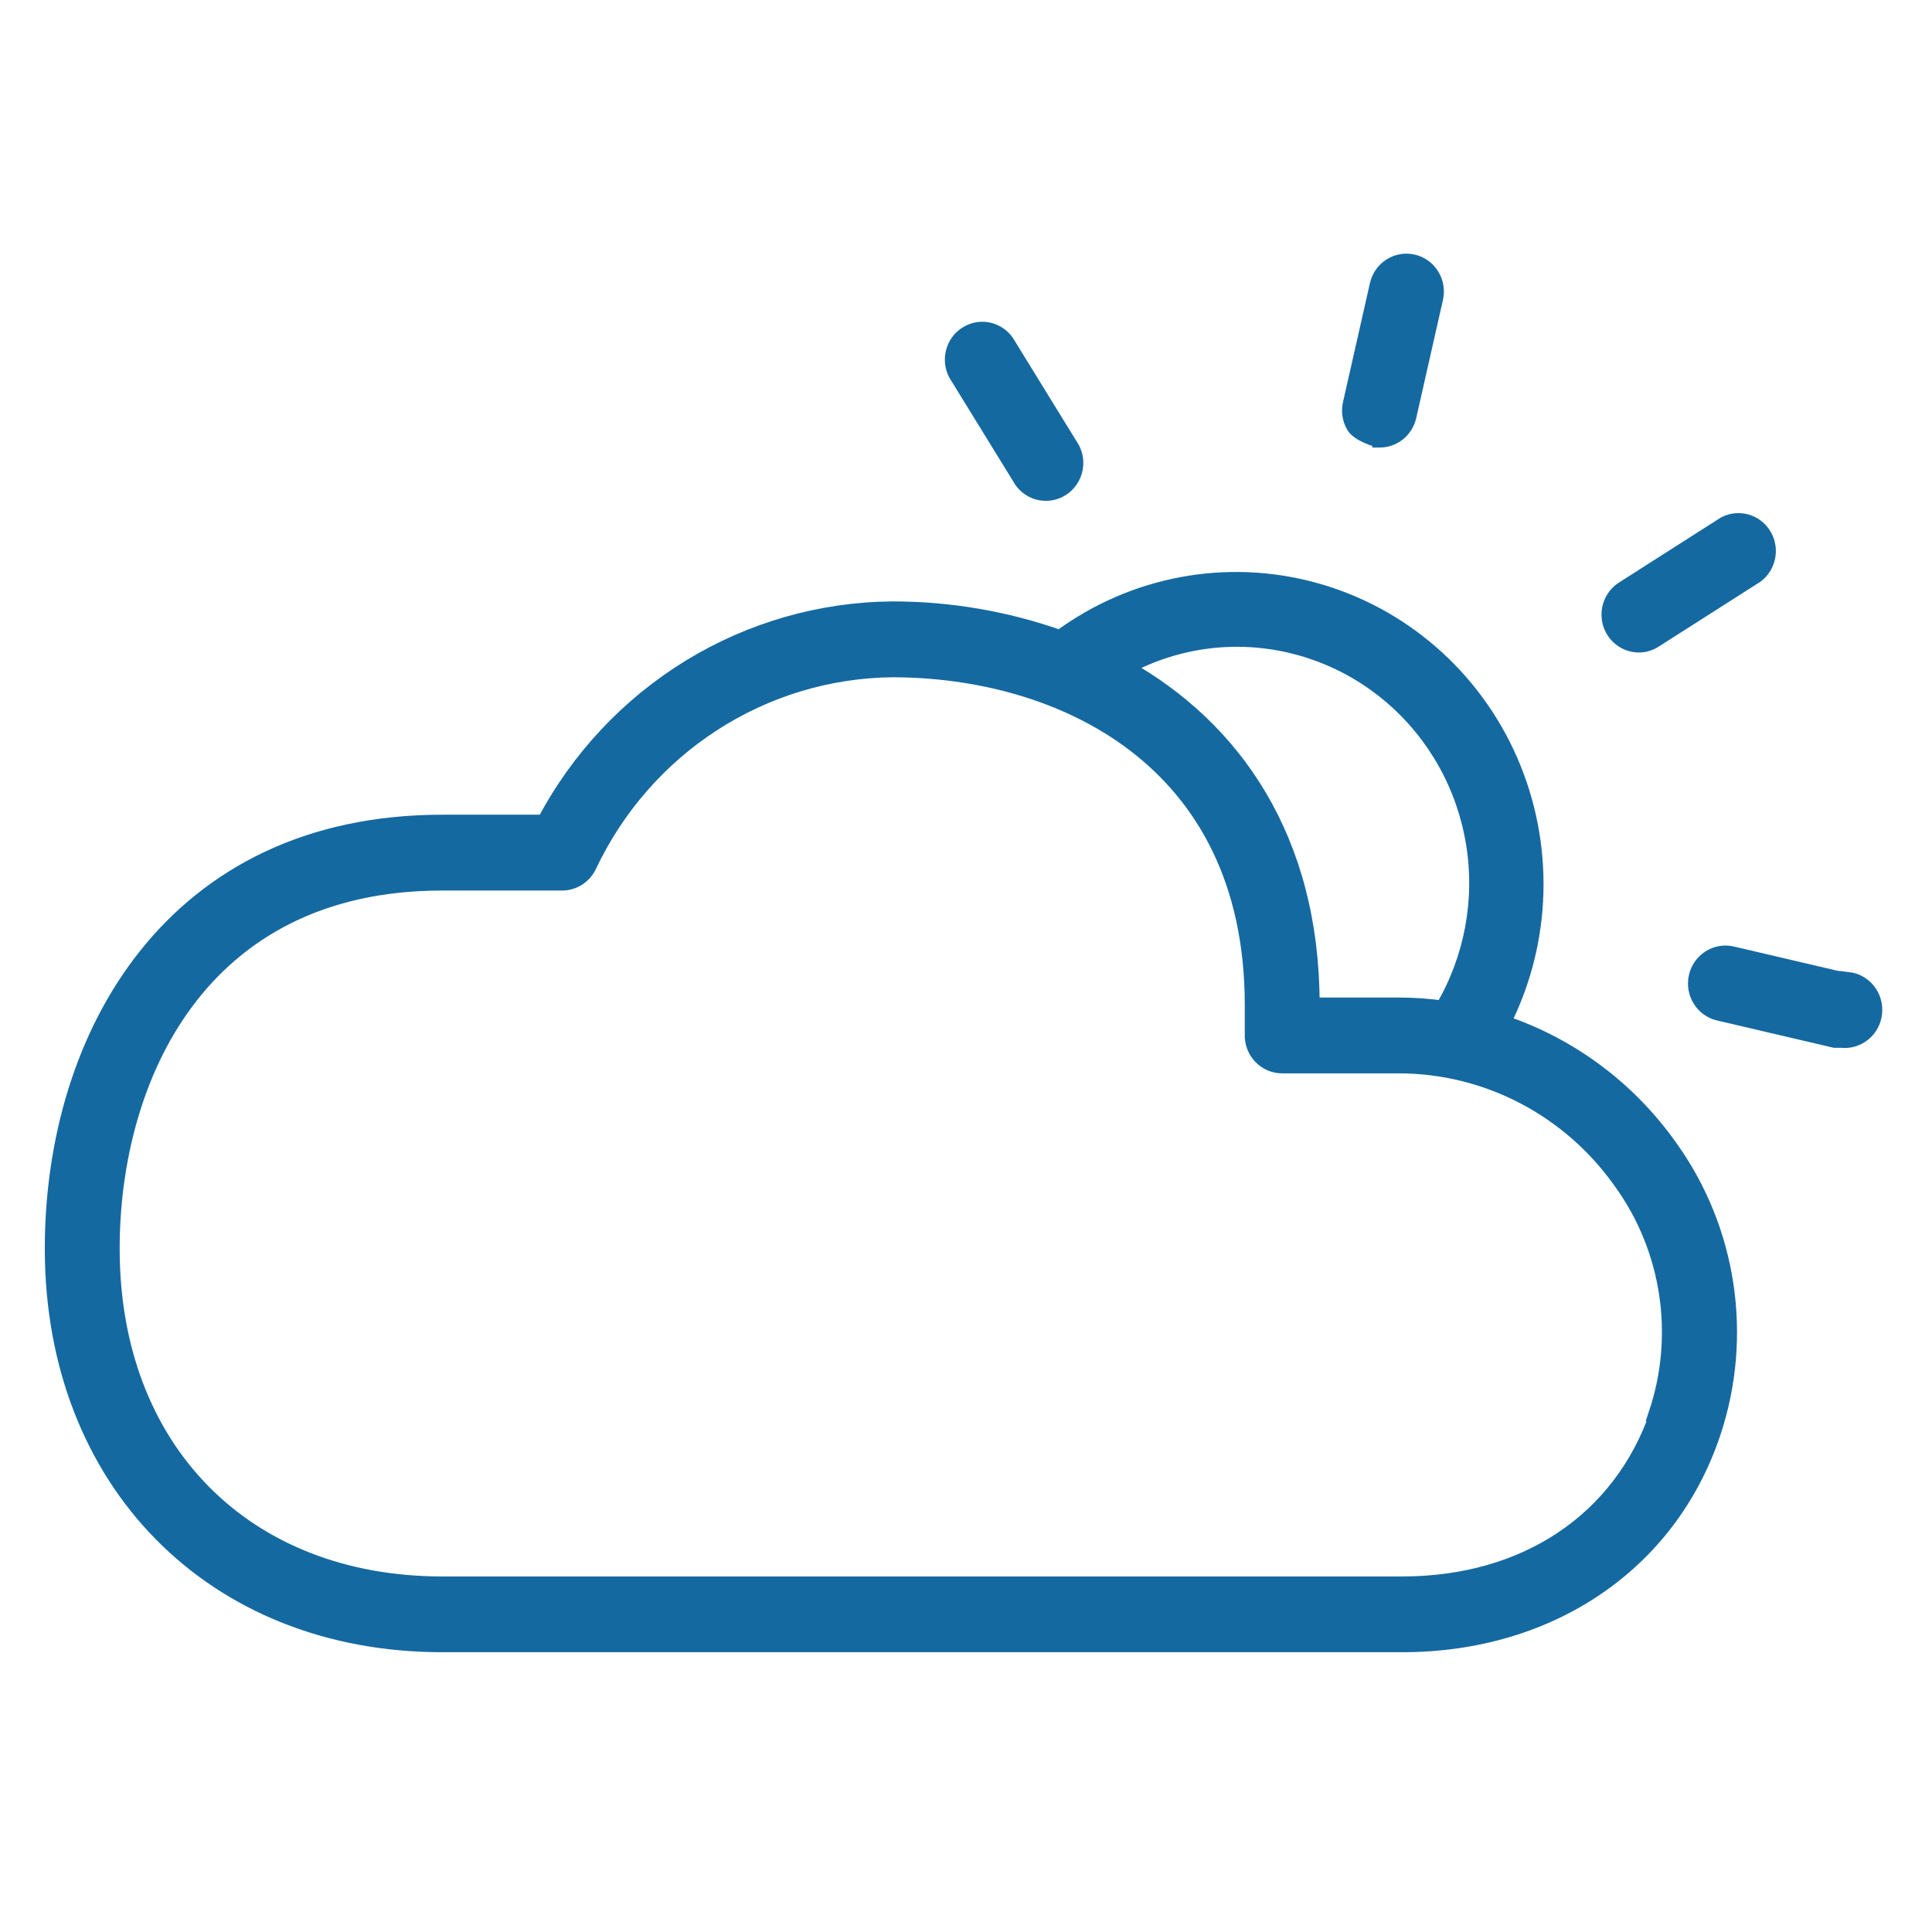 <svg width="65" height="65" viewBox="0 0 65 65" fill="none" xmlns="http://www.w3.org/2000/svg">
<path d="M34.297 16.057C34.428 16.308 34.657 16.493 34.927 16.566C35.198 16.639 35.487 16.595 35.724 16.444C35.961 16.293 36.126 16.048 36.179 15.769C36.232 15.489 36.168 15.2 36.002 14.97L33.862 11.495C33.55 11.061 32.96 10.946 32.512 11.232C32.063 11.518 31.908 12.107 32.157 12.582L34.297 16.057Z" fill="#1569A1" stroke="#1569A1" stroke-width="0.5"/>
<path d="M46.395 14.807C46.876 14.819 47.298 14.484 47.404 14.007L48.302 10.04C48.428 9.488 48.089 8.937 47.545 8.81C47.002 8.683 46.459 9.027 46.334 9.579L45.436 13.546C45.365 13.812 45.404 14.097 45.543 14.334C45.681 14.571 46.131 14.742 46.395 14.807Z" fill="#1569A1"/>
<path d="M46.172 14.807H46.395M46.395 14.807C46.876 14.819 47.298 14.484 47.404 14.007L48.302 10.04C48.428 9.488 48.089 8.937 47.545 8.81C47.002 8.683 46.459 9.027 46.334 9.579L45.436 13.546C45.365 13.812 45.404 14.097 45.543 14.334C45.681 14.571 46.131 14.742 46.395 14.807Z" stroke="#1569A1" stroke-width="0.5"/>
<path d="M55.127 21.703C55.316 21.704 55.502 21.651 55.662 21.549L59.084 19.366C59.511 19.049 59.624 18.449 59.343 17.994C59.062 17.538 58.481 17.381 58.014 17.633L54.592 19.817C54.218 20.062 54.047 20.527 54.17 20.962C54.293 21.396 54.682 21.697 55.127 21.703Z" fill="#1569A1" stroke="#1569A1" stroke-width="0.5"/>
<path d="M62.183 33.002L58.277 32.088C58.016 32.027 57.742 32.074 57.515 32.218C57.288 32.363 57.126 32.593 57.066 32.858C56.941 33.411 57.28 33.962 57.823 34.089L61.729 35.003H61.951C62.509 35.065 63.01 34.656 63.071 34.089C63.133 33.523 62.731 33.013 62.173 32.95L62.183 33.002Z" fill="#1569A1" stroke="#1569A1" stroke-width="0.5"/>
<path d="M50.577 34.405C51.962 31.65 52.047 28.408 50.811 25.581C49.574 22.755 47.147 20.647 44.206 19.845C41.265 19.042 38.124 19.631 35.66 21.448C33.846 20.807 31.938 20.482 30.017 20.484C27.612 20.504 25.255 21.181 23.196 22.443C21.136 23.706 19.448 25.507 18.309 27.66H14.878C5.794 27.66 1.757 34.836 1.757 42.011C1.757 49.853 7.157 55.337 14.878 55.337H47.176C52.152 55.337 56.159 52.611 57.632 48.234C58.731 44.967 58.188 41.361 56.179 38.577C54.792 36.62 52.831 35.16 50.577 34.405L50.577 34.405ZM41.625 21.51C43.534 21.515 45.38 22.206 46.835 23.463C48.29 24.719 49.259 26.458 49.571 28.371C49.883 30.284 49.517 32.248 48.538 33.913C48.053 33.846 47.564 33.812 47.075 33.811H44.148C44.148 28.214 41.514 24.503 37.88 22.453C39.034 21.833 40.319 21.509 41.625 21.51L41.625 21.51ZM55.755 47.568C54.514 51.145 51.324 53.288 47.176 53.288H14.878C8.237 53.288 3.776 48.757 3.776 42.012C3.776 36.333 6.682 29.711 14.878 29.711H18.915C19.295 29.71 19.642 29.492 19.814 29.147C20.736 27.187 22.181 25.528 23.985 24.359C25.788 23.191 27.878 22.559 30.018 22.536C35.609 22.536 42.129 25.488 42.129 33.812V34.047V34.775V34.775C42.113 35.058 42.211 35.334 42.403 35.54C42.594 35.746 42.86 35.862 43.139 35.862H47.075C50.035 35.868 52.811 37.322 54.534 39.767C56.16 42.015 56.601 44.928 55.714 47.568L55.755 47.568Z" fill="#1569A1" stroke="#1569A1" stroke-width="0.5"/>
</svg>
